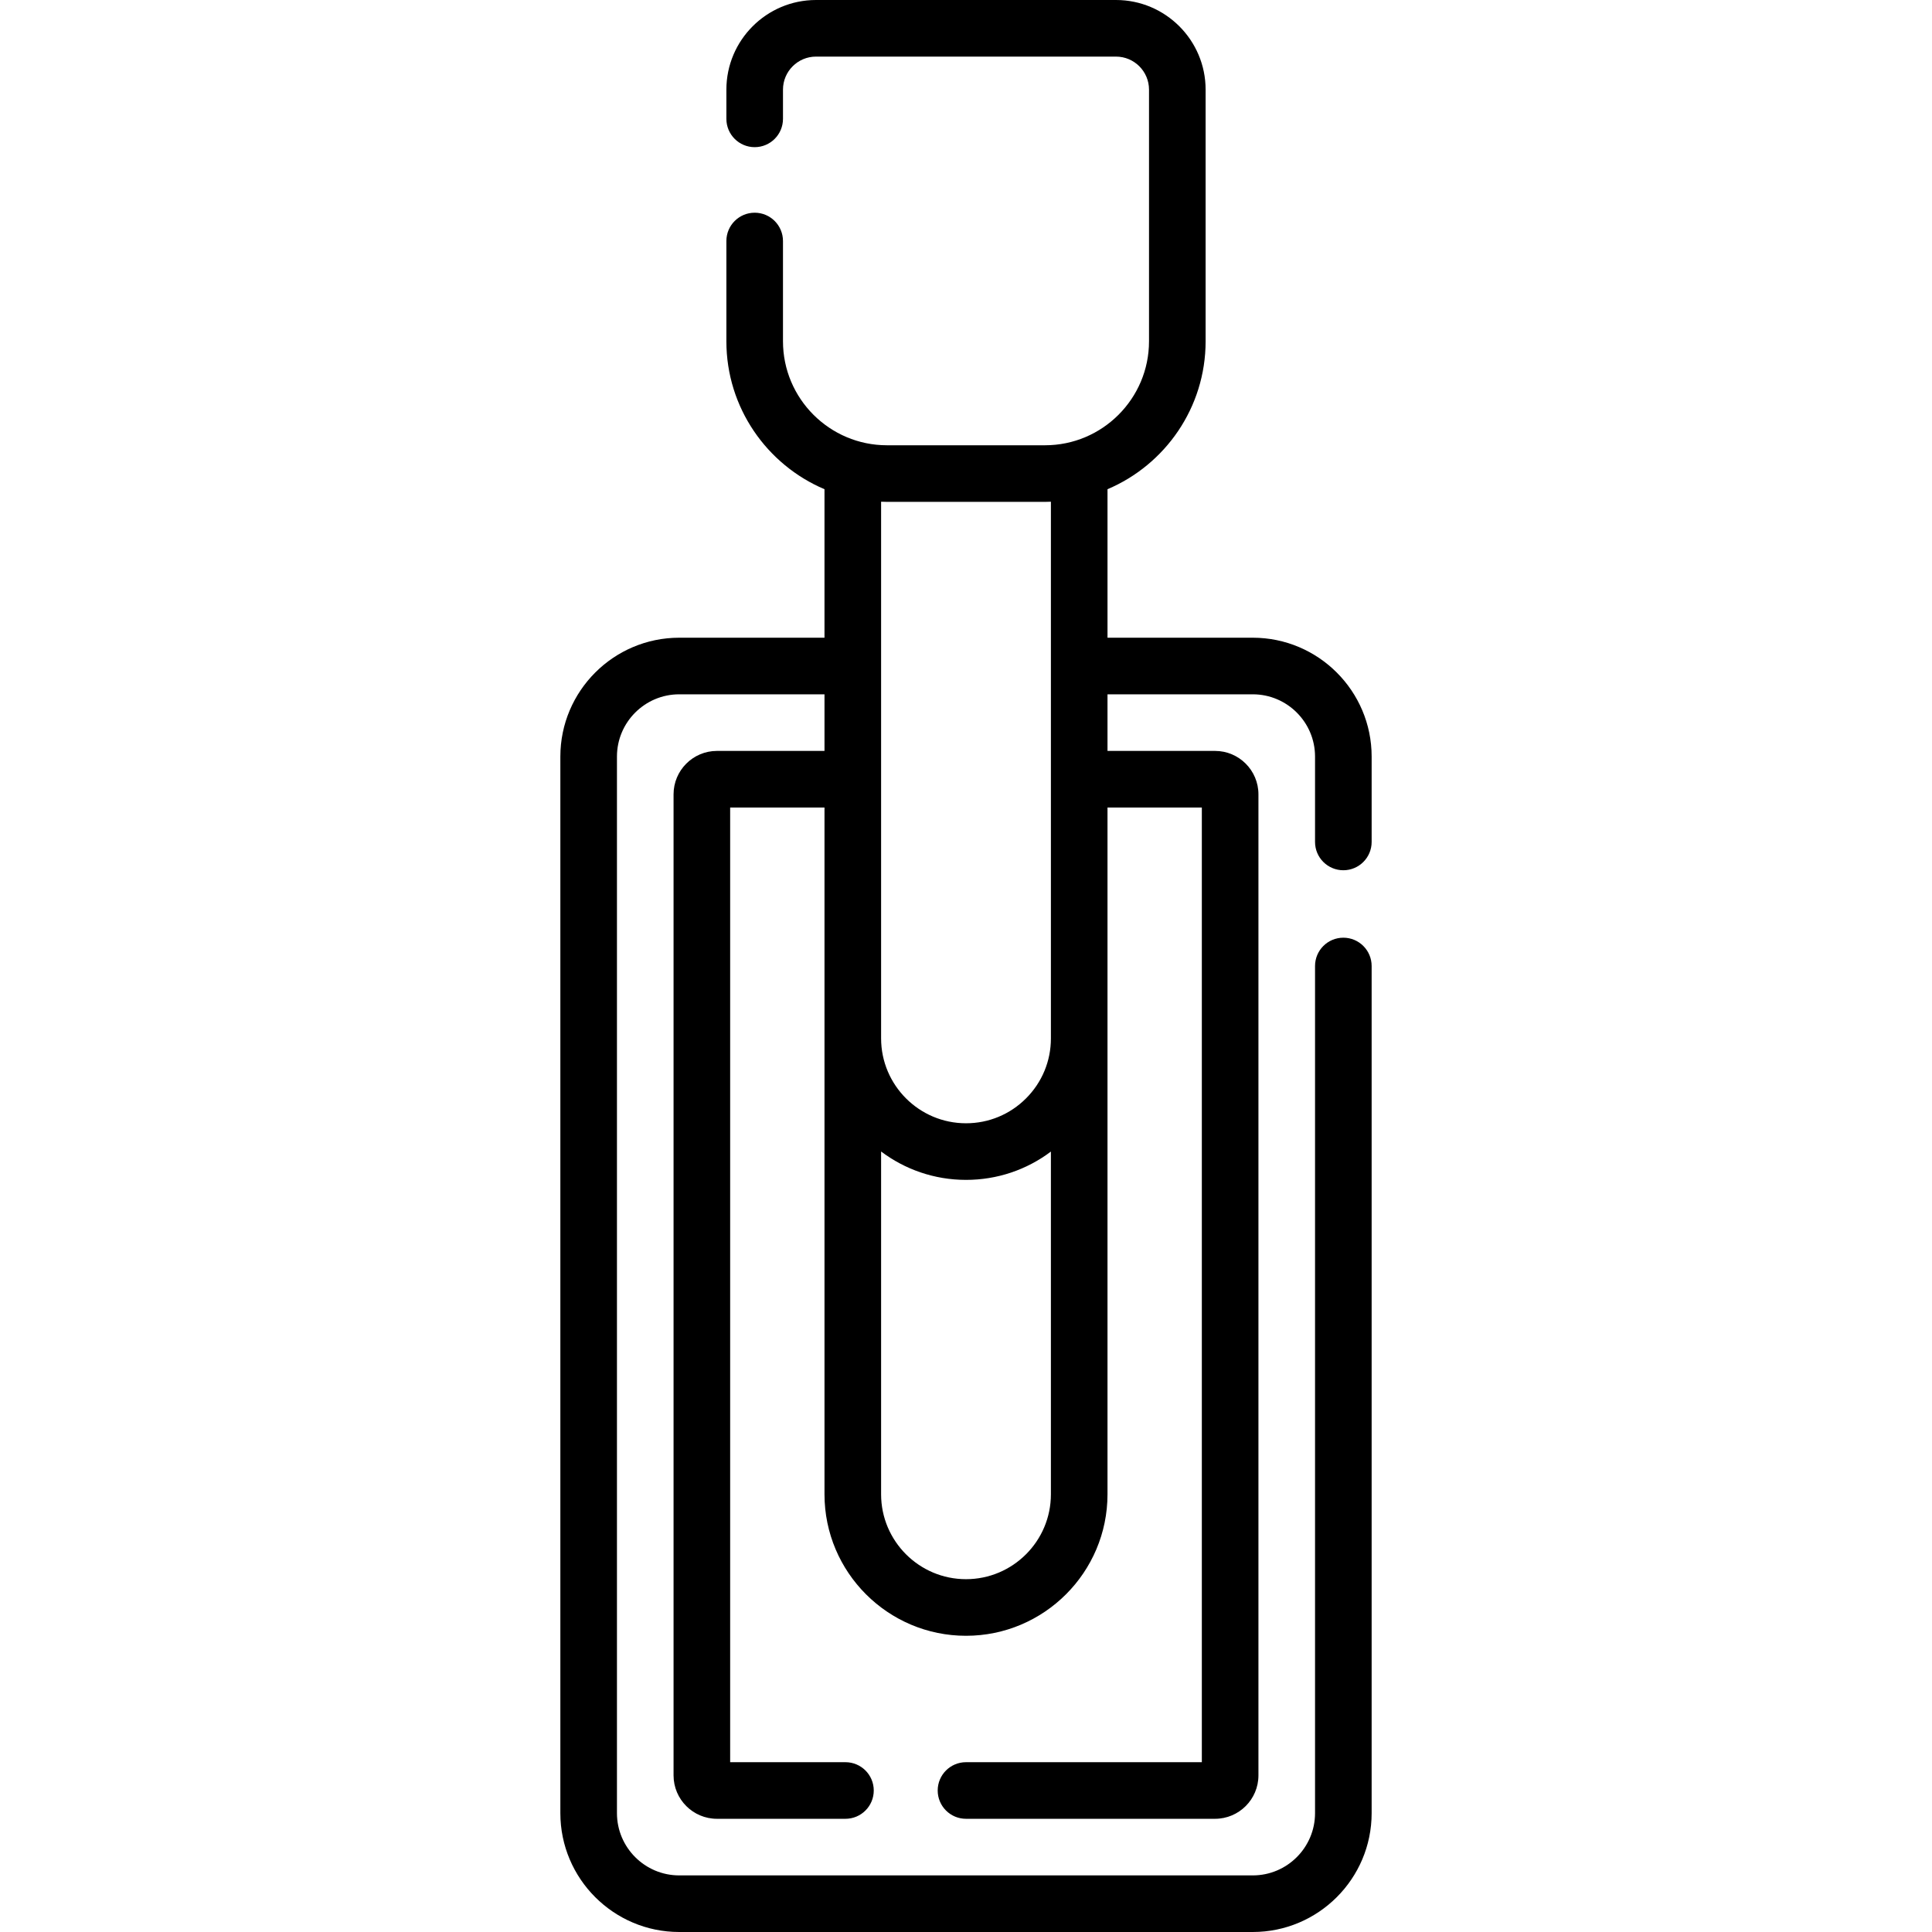 <svg id="Layer_1" enable-background="new 0 0 512 512" height="512" viewBox="0 0 512 512" width="512" xmlns="http://www.w3.org/2000/svg"><g><path d="m356 230.626c4.142 0 7.5-3.358 7.5-7.5v-22.626c0-17.369-14.131-31.5-31.5-31.5h-38.5v-39.353c15.265-6.471 26-21.608 26-39.204v-66.693c0-13.096-10.654-23.75-23.75-23.75h-79.5c-13.096 0-23.75 10.654-23.75 23.75v7.749c0 4.142 3.358 7.5 7.5 7.5s7.5-3.358 7.5-7.5v-7.749c0-4.825 3.925-8.75 8.75-8.75h79.5c4.825 0 8.75 3.925 8.75 8.75v66.692c0 15.195-12.362 27.558-27.558 27.558h-41.885c-15.195 0-27.558-12.362-27.558-27.558v-26.572c0-4.142-3.358-7.5-7.5-7.5s-7.5 3.358-7.5 7.5v26.572c0 17.597 10.735 32.733 26 39.204v39.354h-38.499c-17.369 0-31.5 14.131-31.5 31.5v280c0 17.369 14.131 31.5 31.5 31.5h152c17.369 0 31.5-14.131 31.5-31.5v-224.5c0-4.142-3.358-7.5-7.5-7.5s-7.5 3.358-7.5 7.5v224.5c0 9.098-7.402 16.5-16.5 16.5h-152c-9.098 0-16.5-7.402-16.5-16.5v-280c0-9.098 7.402-16.5 16.5-16.5h38.5v15h-28.5c-6.341 0-11.5 5.159-11.5 11.5v260c0 6.341 5.159 11.5 11.5 11.5h34.056c4.142 0 7.5-3.358 7.5-7.5s-3.358-7.5-7.5-7.5h-30.556v-253h25v182c0 20.678 16.822 37.5 37.5 37.5s37.5-16.822 37.5-37.5v-182h25v253h-62.5c-4.142 0-7.5 3.358-7.5 7.5s3.358 7.5 7.5 7.5h66c6.341 0 11.5-5.159 11.5-11.5v-260c0-6.341-5.159-11.5-11.5-11.5h-28.5v-15h38.5c9.098 0 16.5 7.402 16.5 16.5v22.626c0 4.142 3.358 7.5 7.5 7.5zm-120.942-97.626h41.885c.522 0 1.04-.021 1.558-.04v142.22c0 6.006-2.341 11.655-6.593 15.906-4.252 4.252-9.901 6.594-15.907 6.594-12.407 0-22.5-10.093-22.5-22.5v-142.22c.517.019 1.034.04 1.557.04zm20.942 285.5c-12.407 0-22.5-10.093-22.5-22.5v-90.84c6.272 4.719 14.064 7.52 22.5 7.52 8.223 0 16.042-2.637 22.5-7.504v90.824c0 12.407-10.093 22.5-22.5 22.5z"/></g></svg>